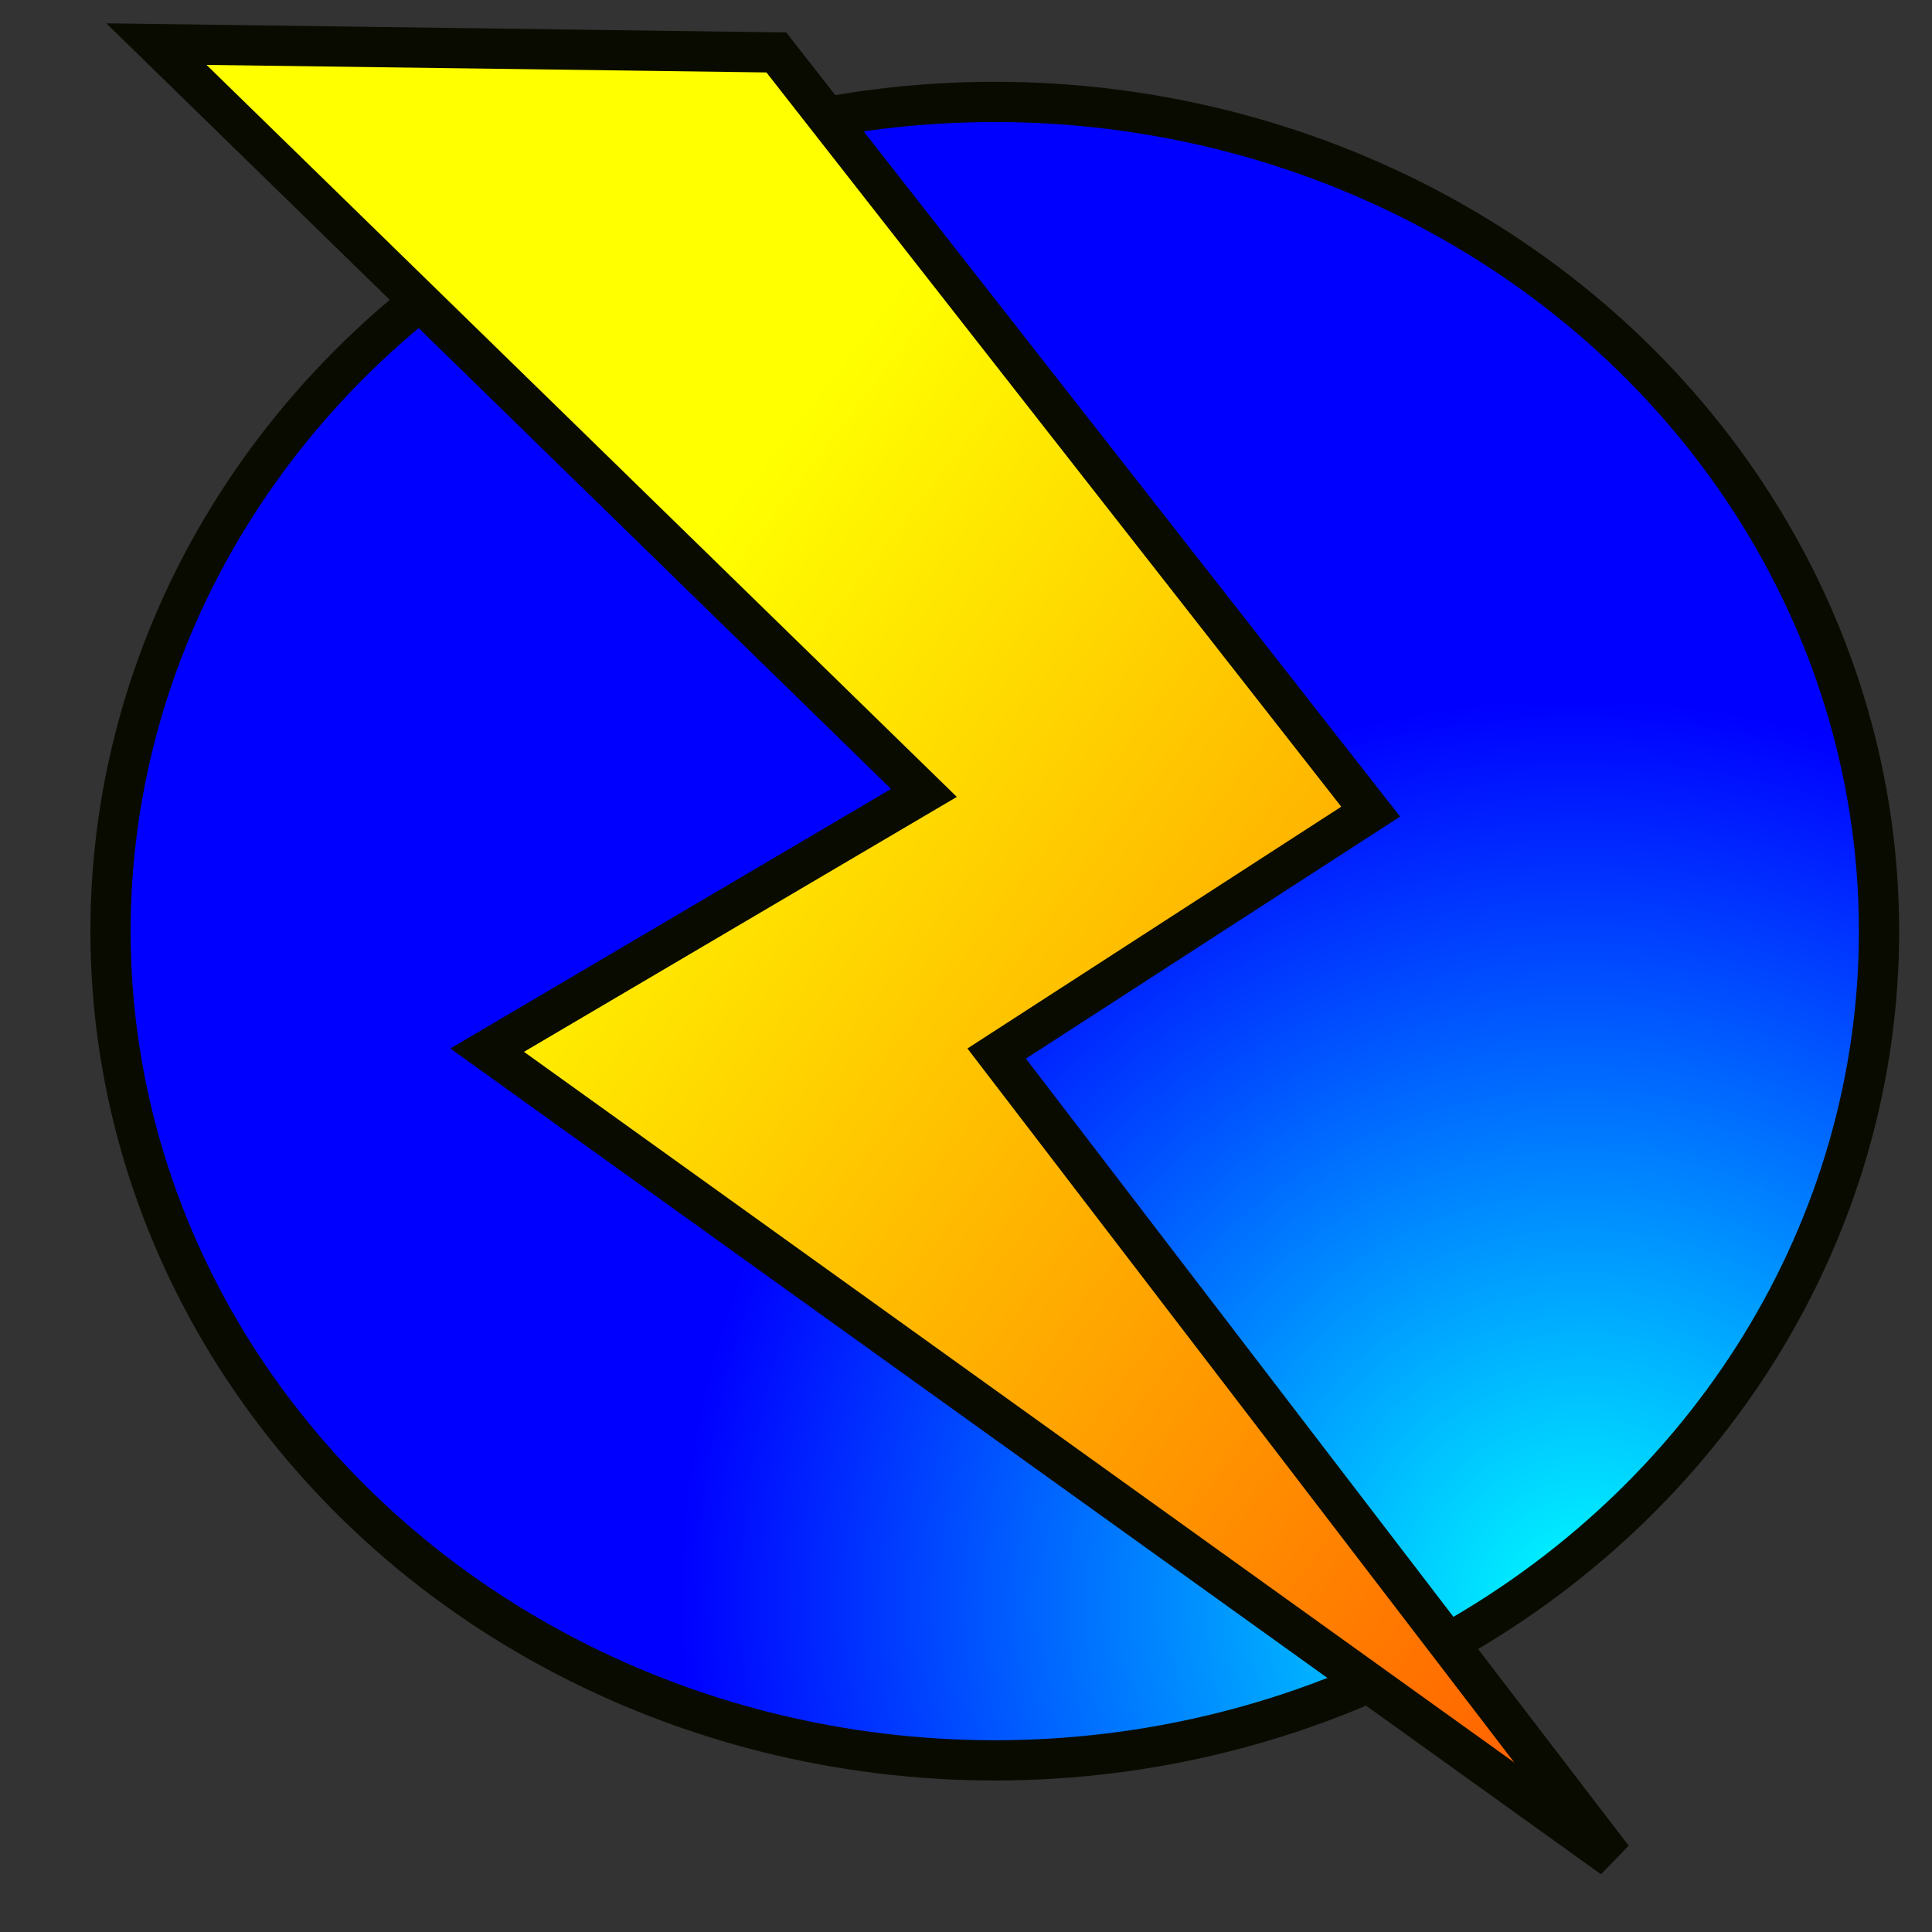 <?xml version="1.0" encoding="UTF-8" standalone="no"?>
<!-- Created with Inkscape (http://www.inkscape.org/) -->

<svg
   xmlns:dc="http://purl.org/dc/elements/1.1/"
   xmlns:cc="http://creativecommons.org/ns#"
   xmlns:rdf="http://www.w3.org/1999/02/22-rdf-syntax-ns#"
   xmlns:svg="http://www.w3.org/2000/svg"
   xmlns="http://www.w3.org/2000/svg"
   xmlns:xlink="http://www.w3.org/1999/xlink"
   xmlns:sodipodi="http://sodipodi.sourceforge.net/DTD/sodipodi-0.dtd"
   xmlns:inkscape="http://www.inkscape.org/namespaces/inkscape"
   width="48"
   height="48"
   viewBox="0 0 48 48"
   version="1.1"
   id="svg831"
   inkscape:version="0.92.2 5c3e80d, 2017-08-06"
   sodipodi:docname="lightspeed.svg">
  <rect x="0" y="0" width="48" height="48" fill="#333333" stroke="none"/>
  <defs
     id="defs825">
    <linearGradient
       inkscape:collect="always"
       id="linearGradient1497">
      <stop
         style="stop-color:#ffff00;stop-opacity:1;"
         offset="0"
         id="stop1493" />
      <stop
         style="stop-color:#ff5f00;stop-opacity:1"
         offset="1"
         id="stop1495" />
    </linearGradient>
    <linearGradient
       inkscape:collect="always"
       id="linearGradient1473">
      <stop
         style="stop-color:#00ffff;stop-opacity:1;"
         offset="0"
         id="stop1469" />
      <stop
         style="stop-color:#0000ff;stop-opacity:1"
         offset="1"
         id="stop1471" />
    </linearGradient>
    <inkscape:path-effect
       effect="bspline"
       id="path-effect4701"
       is_visible="true"
       weight="33.333"
       steps="2"
       helper_size="0"
       apply_no_weight="true"
       apply_with_weight="true"
       only_selected="false" />
    <radialGradient
       inkscape:collect="always"
       xlink:href="#linearGradient1473"
       id="radialGradient1475"
       cx="-11.484"
       cy="325.973"
       fx="-11.484"
       fy="325.973"
       r="19.042"
       gradientTransform="matrix(0.969,-0.669,0.679,0.984,-170.77,-4.097)"
       gradientUnits="userSpaceOnUse" />
    <linearGradient
       inkscape:collect="always"
       xlink:href="#linearGradient1497"
       id="linearGradient1499"
       x1="10.408"
       y1="306.891"
       x2="38.589"
       y2="328.587"
       gradientUnits="userSpaceOnUse" />
  </defs>
  <sodipodi:namedview
     id="base"
     pagecolor="#ffffff"
     bordercolor="#666666"
     borderopacity="1.0"
     inkscape:pageopacity="0.0"
     inkscape:pageshadow="2"
     inkscape:zoom="11.2"
     inkscape:cx="9.2497903"
     inkscape:cy="18.741345"
     inkscape:document-units="px"
     inkscape:current-layer="layer1"
     showgrid="false"
     units="px"
     showborder="true"
     inkscape:showpageshadow="false"
     inkscape:window-width="1920"
     inkscape:window-height="1036"
     inkscape:window-x="0"
     inkscape:window-y="44"
     inkscape:window-maximized="0" />
  <g
     inkscape:label="Layer 1"
     inkscape:groupmode="layer"
     id="layer1"
     transform="translate(0,-284.3)">
    <ellipse
       style="fill:url(#radialGradient1475);fill-opacity:1;stroke:#0a0b00;stroke-width:1;stroke-miterlimit:4;stroke-dasharray:none;stroke-opacity:1"
       id="path1457"
       cx="24.715"
       cy="307.434"
       rx="21.969"
       ry="20.602" />
    <path
       style="fill:url(#linearGradient1499);fill-opacity:1;stroke:#0a0b00;stroke-width:1;stroke-linecap:butt;stroke-linejoin:miter;stroke-miterlimit:4;stroke-dasharray:none;stroke-opacity:1"
       d="m 19.288,285.603 c 0,0 14.766,18.862 14.766,18.862 0,0 -9.292,6.01 -9.292,6.01 0,0 15.306,19.985 15.306,19.985 0,0 -27.965,-20.069 -27.965,-20.069 0,0 10.852,-6.391 10.852,-6.391 0,0 -19.069,-18.604 -19.069,-18.604 0,0 15.402,0.207 15.402,0.207 z"
       id="path4699"
       inkscape:connector-curvature="0"
       inkscape:path-effect="#path-effect4701"
       inkscape:original-d="m 19.287625,285.60321 14.765925,18.86168 -9.291969,6.01032 15.305817,19.98497 -27.965037,-20.06882 10.852282,-6.39058 -19.0685184,-18.60427 z"
       sodipodi:nodetypes="cccccccc"
       inkscape:export-xdpi="90.311157"
       inkscape:export-ydpi="90.311157" />
  </g>
</svg>

